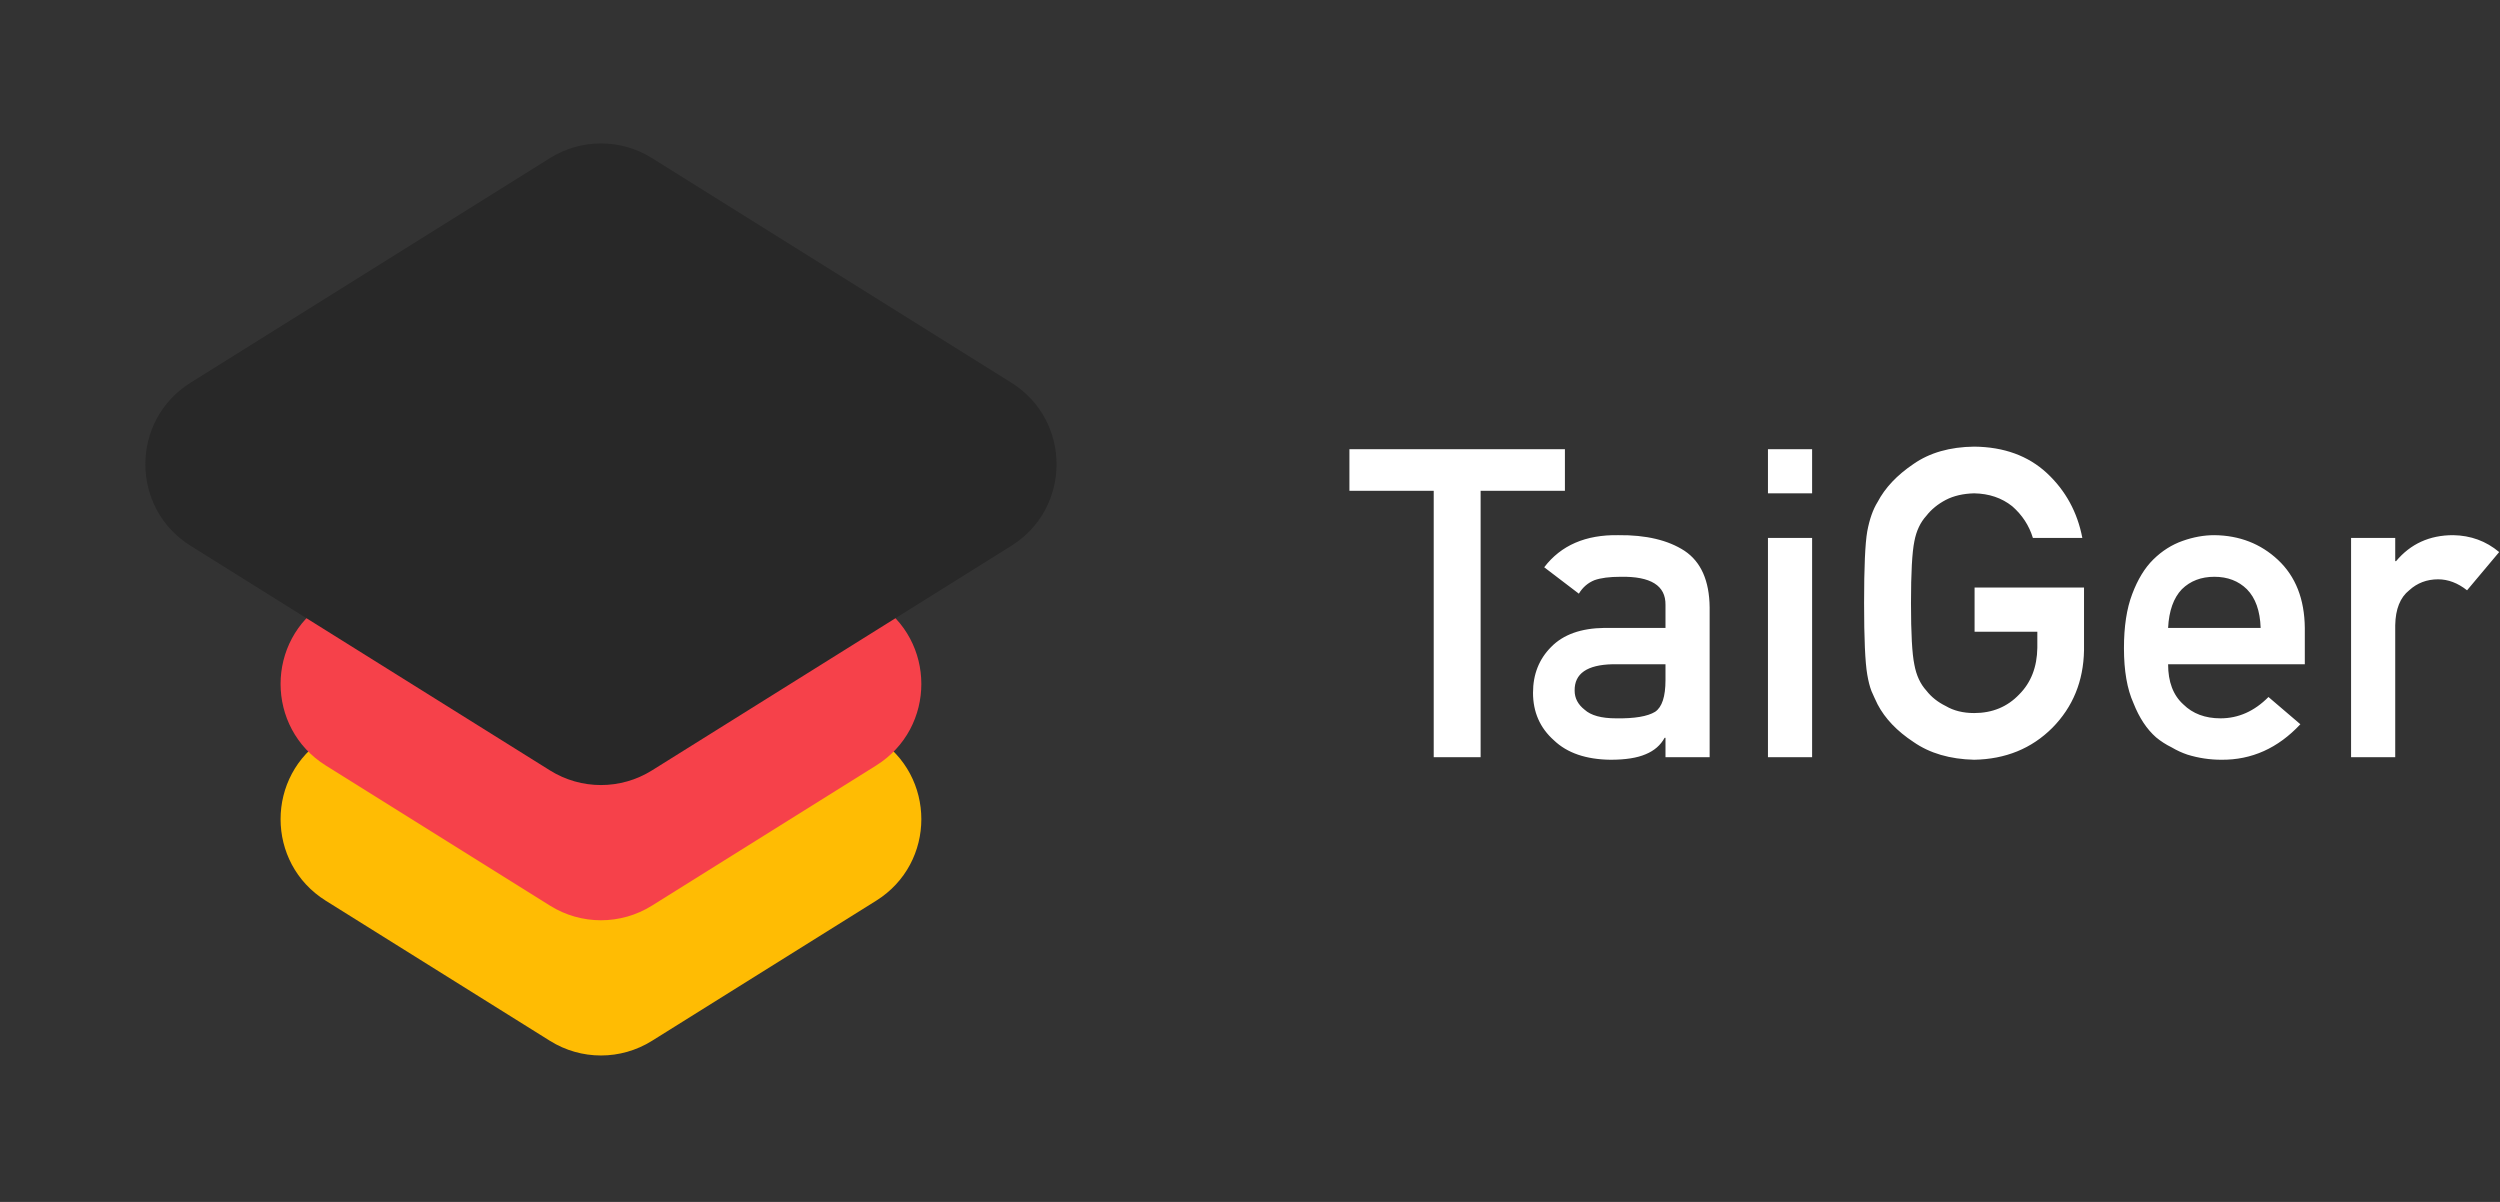 <svg width="416" height="200" viewBox="0 0 416 200" fill="none" xmlns="http://www.w3.org/2000/svg">
<rect x="0" y="0" width="416" height="200" fill="#333333" stroke="none"/>
<path d="M91.52 99.425C96.708 96.182 103.292 96.182 108.48 99.425L145.791 122.745C155.818 129.011 155.818 143.614 145.791 149.88L108.48 173.2C103.292 176.443 96.708 176.443 91.52 173.2L54.209 149.88C44.182 143.614 44.182 129.011 54.209 122.745L91.52 99.425Z" fill="#FFBC03"/>
<path d="M91.52 76.925C96.708 73.682 103.292 73.682 108.48 76.925L145.791 100.245C155.818 106.511 155.818 121.114 145.791 127.38L108.48 150.7C103.292 153.943 96.708 153.943 91.52 150.7L54.209 127.38C44.182 121.114 44.182 106.511 54.209 100.245L91.52 76.925Z" fill="#F6414A"/>
<path d="M91.52 26.3C96.708 23.057 103.292 23.057 108.48 26.3L168.291 63.682C178.318 69.949 178.318 84.551 168.291 90.818L108.48 128.2C103.292 131.443 96.708 131.443 91.52 128.2L31.709 90.818C21.682 84.551 21.682 69.949 31.709 63.682L91.52 26.3Z" fill="#282828"/>
<path d="M238.57 126V81.668H224.543V74.742H260.402V81.668H246.375V126H238.57ZM277.137 126V122.766H276.996C276.316 124.008 275.262 124.922 273.832 125.508C272.426 126.117 270.48 126.422 267.996 126.422C263.918 126.375 260.777 125.297 258.574 123.188C256.254 121.125 255.094 118.488 255.094 115.277C255.094 112.207 256.102 109.664 258.117 107.648C260.133 105.586 263.086 104.531 266.977 104.484H277.137V100.652C277.184 97.441 274.688 95.883 269.648 95.977C267.82 95.977 266.379 96.164 265.324 96.539C264.223 96.984 263.355 97.734 262.723 98.789L256.957 94.394C259.746 90.738 263.859 88.957 269.297 89.051C273.891 89.004 277.559 89.871 280.301 91.652C283.043 93.481 284.438 96.621 284.484 101.074V126H277.137ZM277.137 113.168V110.531H268.348C264.082 110.625 261.973 112.09 262.02 114.926C262.02 116.168 262.57 117.223 263.672 118.09C264.727 119.051 266.473 119.531 268.91 119.531C271.98 119.578 274.148 119.215 275.414 118.441C276.562 117.668 277.137 115.91 277.137 113.168ZM294.188 126V89.508H301.535V126H294.188ZM294.188 82.09V74.742H301.535V82.09H294.188ZM328.57 105.117V97.769H346.781V108.211C346.688 113.344 344.93 117.645 341.508 121.113C338.062 124.559 333.727 126.328 328.5 126.422C324.469 126.328 321.105 125.344 318.41 123.469C315.668 121.664 313.676 119.578 312.434 117.211C312.059 116.438 311.719 115.699 311.414 114.996C311.133 114.27 310.898 113.355 310.711 112.254C310.359 110.191 310.184 106.23 310.184 100.371C310.184 94.418 310.359 90.434 310.711 88.418C311.086 86.402 311.66 84.773 312.434 83.531C313.676 81.164 315.668 79.055 318.41 77.203C321.105 75.328 324.469 74.367 328.5 74.32C333.445 74.367 337.477 75.832 340.594 78.715C343.711 81.621 345.68 85.219 346.5 89.508H338.273C337.641 87.445 336.492 85.688 334.828 84.234C333.094 82.852 330.984 82.137 328.5 82.09C326.672 82.137 325.102 82.5 323.789 83.18C322.453 83.883 321.375 84.762 320.555 85.816C319.547 86.918 318.879 88.336 318.551 90.07C318.176 91.898 317.988 95.332 317.988 100.371C317.988 105.41 318.176 108.82 318.551 110.602C318.879 112.383 319.547 113.824 320.555 114.926C321.375 115.98 322.453 116.836 323.789 117.492C325.102 118.266 326.672 118.652 328.5 118.652C331.523 118.652 334.02 117.621 335.988 115.559C337.957 113.59 338.965 111 339.012 107.789V105.117H328.57ZM383.52 110.531H360.773C360.773 113.461 361.617 115.688 363.305 117.211C364.875 118.758 366.938 119.531 369.492 119.531C372.469 119.531 375.129 118.348 377.473 115.98L382.781 120.516C379.055 124.5 374.672 126.469 369.633 126.422C367.711 126.422 365.836 126.141 364.008 125.578C363.094 125.273 362.203 124.863 361.336 124.348C360.422 123.902 359.566 123.352 358.77 122.695C357.223 121.336 355.969 119.438 355.008 117C353.953 114.656 353.426 111.609 353.426 107.859C353.426 104.25 353.883 101.25 354.797 98.859C355.711 96.422 356.883 94.5 358.312 93.094C359.766 91.664 361.395 90.633 363.199 90C364.98 89.367 366.738 89.051 368.473 89.051C372.645 89.098 376.172 90.469 379.055 93.164C381.984 95.906 383.473 99.68 383.52 104.484V110.531ZM360.773 104.484H376.172C376.078 101.648 375.316 99.504 373.887 98.051C372.48 96.668 370.676 95.977 368.473 95.977C366.27 95.977 364.465 96.668 363.059 98.051C361.676 99.504 360.914 101.648 360.773 104.484ZM391.219 126V89.508H398.566V93.375H398.707C401.121 90.492 404.285 89.051 408.199 89.051C411.129 89.098 413.684 90.035 415.863 91.863L410.52 98.227C408.973 97.008 407.367 96.398 405.703 96.398C403.828 96.398 402.223 97.008 400.887 98.227C399.387 99.422 398.613 101.355 398.566 104.027V126H391.219Z" fill="white"/>
</svg>
